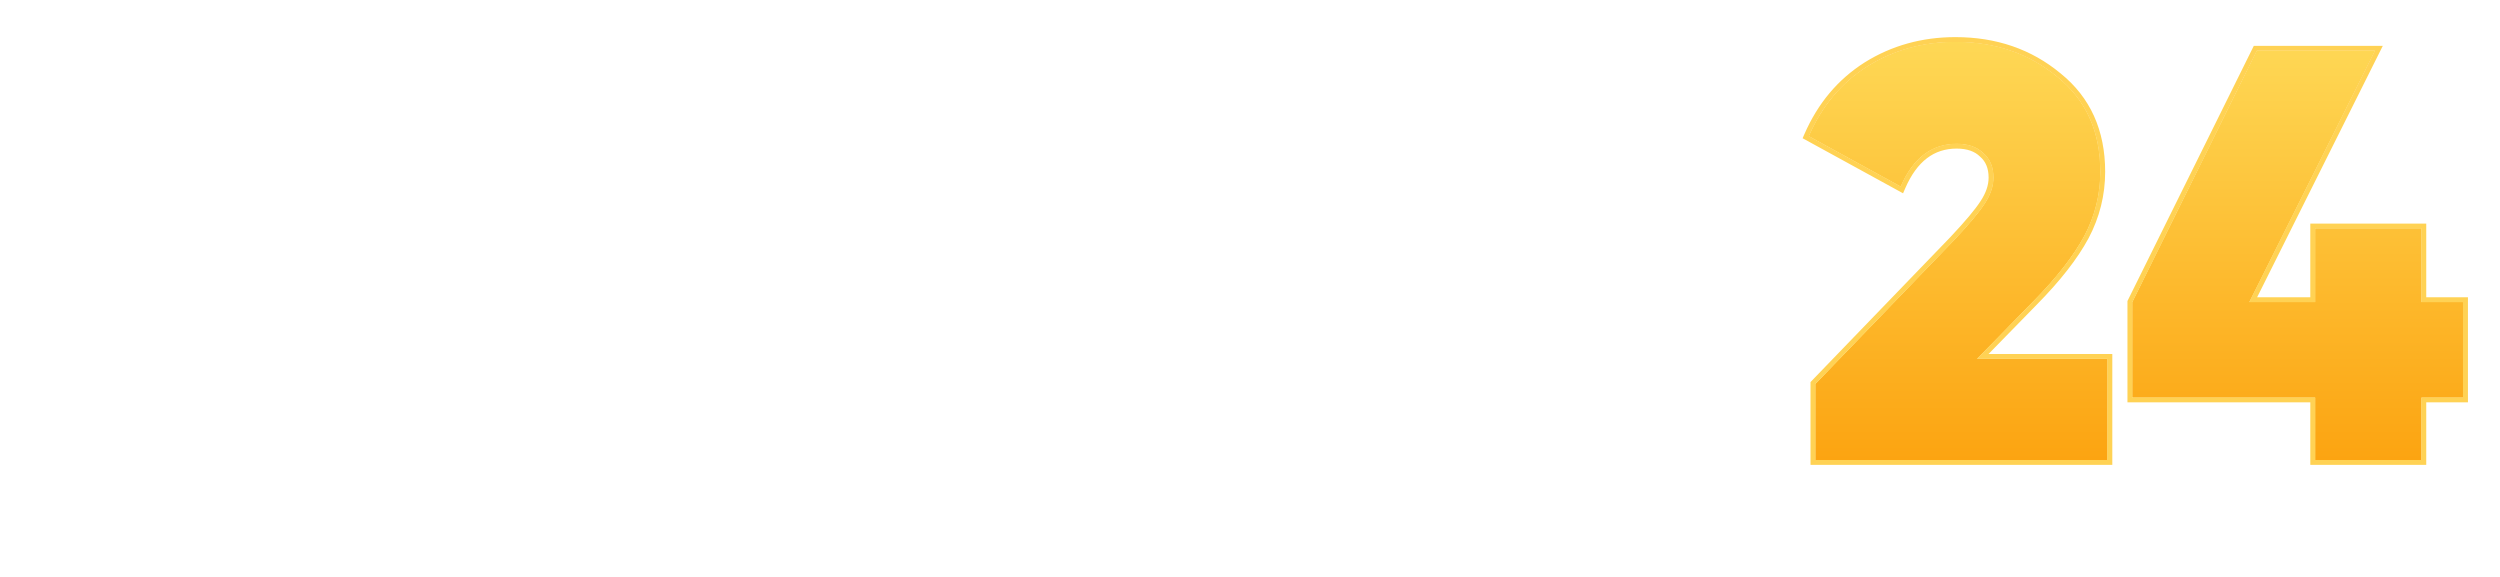 <svg width="156" height="36" viewBox="0 0 156 36" fill="none" xmlns="http://www.w3.org/2000/svg">
<path d="M100.788 15.79C100.788 16.106 101.048 16.373 101.569 16.592C102.114 16.787 102.931 17.006 104.022 17.249C104.765 17.395 105.446 17.589 106.066 17.833C106.71 18.052 107.342 18.38 107.961 18.818C108.606 19.231 109.101 19.815 109.448 20.569C109.82 21.298 110.006 22.137 110.006 23.086C110.006 25.202 109.213 26.746 107.627 27.719C106.016 28.716 104.133 29.215 101.977 29.215C97.815 29.215 95.039 27.768 93.652 24.873L99.041 22.21C99.512 23.548 100.478 24.217 101.94 24.217C103.055 24.217 103.613 23.888 103.613 23.232C103.613 22.916 103.353 22.66 102.832 22.466C102.337 22.247 101.531 22.004 100.416 21.736C99.673 21.59 98.992 21.396 98.372 21.152C97.777 20.885 97.158 20.544 96.514 20.131C95.894 19.718 95.411 19.17 95.064 18.489C94.717 17.784 94.544 16.981 94.544 16.082C94.544 14.136 95.275 12.628 96.737 11.558C98.199 10.488 99.958 9.953 102.015 9.953C105.657 9.953 108.209 11.363 109.671 14.185L104.468 16.483C103.922 15.437 103.154 14.914 102.163 14.914C101.246 14.914 100.788 15.206 100.788 15.79Z" fill="white"/>
<path d="M92.695 21.809H79.872C80.491 23.293 81.879 24.034 84.034 24.034C85.348 24.034 86.475 23.609 87.417 22.758L91.877 25.822C90.068 28.084 87.404 29.215 83.886 29.215C80.739 29.215 78.212 28.315 76.304 26.515C74.421 24.691 73.479 22.393 73.479 19.62C73.479 16.872 74.408 14.574 76.267 12.725C78.125 10.877 80.491 9.953 83.365 9.953C86.141 9.953 88.433 10.865 90.242 12.689C92.05 14.489 92.955 16.775 92.955 19.547C92.955 20.398 92.868 21.152 92.695 21.809ZM79.797 17.614H86.934C86.463 15.911 85.298 15.06 83.44 15.06C81.532 15.06 80.318 15.911 79.797 17.614Z" fill="white"/>
<path d="M70.255 7.946C69.561 8.627 68.731 8.968 67.765 8.968C66.798 8.968 65.956 8.627 65.237 7.946C64.544 7.241 64.197 6.414 64.197 5.466C64.197 4.517 64.544 3.702 65.237 3.021C65.956 2.34 66.798 2 67.765 2C68.731 2 69.561 2.34 70.255 3.021C70.974 3.702 71.333 4.517 71.333 5.466C71.333 6.414 70.974 7.241 70.255 7.946ZM70.85 28.704H64.68V10.463H70.85V28.704Z" fill="white"/>
<path d="M56.392 19.584L62.896 28.704H55.983L50.705 20.933V28.704H44.535V3.167H50.705V18.088L55.5 10.463H62.636L56.392 19.584Z" fill="white"/>
<path d="M31.898 29.215C29.123 29.215 26.782 28.29 24.874 26.442C22.941 24.594 21.975 22.308 21.975 19.584C21.975 16.909 22.941 14.634 24.874 12.762C26.831 10.889 29.173 9.953 31.898 9.953C34.673 9.953 37.015 10.889 38.923 12.762C40.856 14.634 41.822 16.909 41.822 19.584C41.822 22.308 40.856 24.594 38.923 26.442C37.04 28.29 34.698 29.215 31.898 29.215ZM31.898 23.378C32.989 23.378 33.881 23.025 34.574 22.32C35.293 21.614 35.652 20.703 35.652 19.584C35.652 18.465 35.293 17.553 34.574 16.848C33.881 16.142 32.989 15.79 31.898 15.79C30.833 15.79 29.941 16.154 29.222 16.884C28.529 17.589 28.182 18.489 28.182 19.584C28.182 20.678 28.529 21.59 29.222 22.32C29.941 23.025 30.833 23.378 31.898 23.378Z" fill="white"/>
<path d="M11.447 9.953C13.925 9.953 15.994 10.877 17.654 12.725C19.339 14.574 20.182 16.86 20.182 19.584C20.182 22.308 19.339 24.606 17.654 26.479C15.97 28.303 13.901 29.215 11.447 29.215C9.193 29.215 7.433 28.485 6.17 27.026V36H0V10.463H6.17V12.142C7.433 10.682 9.193 9.953 11.447 9.953ZM7.248 22.466C7.966 23.195 8.908 23.56 10.072 23.56C11.237 23.56 12.178 23.195 12.897 22.466C13.616 21.712 13.975 20.751 13.975 19.584C13.975 18.416 13.616 17.456 12.897 16.702C12.178 15.972 11.237 15.607 10.072 15.607C8.908 15.607 7.966 15.972 7.248 16.702C6.529 17.456 6.17 18.416 6.17 19.584C6.17 20.751 6.529 21.712 7.248 22.466Z" fill="white"/>
<g filter="url(#filter0_f_997_2448)">
<path d="M151.089 18.854H153.69V24.8H151.089V28.704H144.473V24.8H133.062V18.854L140.83 3.167H148.19L140.347 18.854H144.473V14.258H151.089V18.854Z" fill="url(#paint0_linear_997_2448)"/>
</g>
<g filter="url(#filter1_f_997_2448)">
<path d="M131.498 28.704H113.286V23.961L121.909 15.024C122.851 14.027 123.495 13.26 123.842 12.725C124.213 12.166 124.399 11.619 124.399 11.084C124.399 10.427 124.189 9.916 123.767 9.552C123.371 9.162 122.813 8.968 122.095 8.968C120.534 8.968 119.369 9.856 118.601 11.631L112.877 8.494C113.695 6.621 114.909 5.174 116.52 4.152C118.155 3.131 119.989 2.62 122.021 2.62C124.498 2.62 126.617 3.35 128.376 4.809C130.16 6.244 131.052 8.214 131.052 10.719C131.052 12.13 130.718 13.467 130.049 14.732C129.38 15.972 128.327 17.322 126.889 18.781L123.359 22.393H131.498V28.704Z" fill="url(#paint1_linear_997_2448)"/>
</g>
<path d="M151.089 18.854H153.69V24.8H151.089V28.704H144.473V24.8H133.062V18.854L140.83 3.167H148.19L140.347 18.854H144.473V14.258H151.089V18.854Z" fill="url(#paint2_linear_997_2448)"/>
<path d="M131.498 28.704H113.286V23.961L121.909 15.024C122.851 14.027 123.495 13.26 123.842 12.725C124.213 12.166 124.399 11.619 124.399 11.084C124.399 10.427 124.189 9.916 123.767 9.552C123.371 9.162 122.813 8.968 122.095 8.968C120.534 8.968 119.369 9.856 118.601 11.631L112.877 8.494C113.695 6.621 114.909 5.174 116.52 4.152C118.155 3.131 119.989 2.62 122.021 2.62C124.498 2.62 126.617 3.35 128.376 4.809C130.16 6.244 131.052 8.214 131.052 10.719C131.052 12.13 130.718 13.467 130.049 14.732C129.38 15.972 128.327 17.322 126.889 18.781L123.359 22.393H131.498V28.704Z" fill="url(#paint3_linear_997_2448)"/>
<path fill-rule="evenodd" clip-rule="evenodd" d="M151.089 18.854V14.258H144.473V18.854H140.347L148.189 3.167H140.83L133.062 18.854V24.8H144.473V28.704H151.089V24.8H153.69V18.854H151.089ZM151.398 25.104H154V18.55H151.398V13.954H144.163V18.55H140.844L148.686 2.863H140.636L132.753 18.784V25.104H144.163V29.008H151.398V25.104Z" fill="#FFD254"/>
<path fill-rule="evenodd" clip-rule="evenodd" d="M131.808 29.008H112.976V23.84L121.682 14.817C121.682 14.817 121.683 14.816 121.683 14.816C122.622 13.821 123.25 13.072 123.58 12.562L123.582 12.559C123.929 12.037 124.089 11.547 124.089 11.084C124.089 10.496 123.904 10.075 123.562 9.779L123.555 9.773L123.548 9.766C123.225 9.449 122.755 9.272 122.095 9.272C121.379 9.272 120.765 9.474 120.241 9.874C119.712 10.277 119.256 10.895 118.886 11.75L118.751 12.062L112.483 8.626L112.593 8.374C113.432 6.45 114.685 4.954 116.352 3.897L116.353 3.896C118.041 2.842 119.933 2.316 122.02 2.316C124.565 2.316 126.755 3.067 128.574 4.575C130.437 6.074 131.362 8.135 131.362 10.719C131.362 12.179 131.015 13.564 130.324 14.872L130.322 14.874C129.635 16.148 128.561 17.521 127.112 18.992C127.112 18.992 127.112 18.992 127.112 18.992L124.085 22.089H131.808V29.008ZM123.358 22.393L126.889 18.781C128.327 17.322 129.38 15.972 130.049 14.732C130.718 13.467 131.052 12.13 131.052 10.719C131.052 8.214 130.16 6.244 128.376 4.809C126.617 3.35 124.498 2.62 122.02 2.62C119.989 2.62 118.155 3.131 116.52 4.152C114.909 5.174 113.695 6.621 112.877 8.494L118.601 11.631C118.642 11.536 118.685 11.443 118.728 11.352C119.495 9.763 120.618 8.968 122.095 8.968C122.813 8.968 123.371 9.162 123.767 9.552C124.189 9.916 124.399 10.427 124.399 11.084C124.399 11.619 124.213 12.166 123.842 12.725C123.495 13.26 122.851 14.027 121.909 15.024L113.286 23.961V28.704H131.498V22.393H123.358Z" fill="#FFD254"/>
<defs>
<filter id="filter0_f_997_2448" x="131.062" y="1.167" width="24.628" height="29.537" filterUnits="userSpaceOnUse" color-interpolation-filters="sRGB">
<feFlood flood-opacity="0" result="BackgroundImageFix"/>
<feBlend mode="normal" in="SourceGraphic" in2="BackgroundImageFix" result="shape"/>
<feGaussianBlur stdDeviation="1" result="effect1_foregroundBlur_997_2448"/>
</filter>
<filter id="filter1_f_997_2448" x="110.877" y="0.62" width="22.621" height="30.084" filterUnits="userSpaceOnUse" color-interpolation-filters="sRGB">
<feFlood flood-opacity="0" result="BackgroundImageFix"/>
<feBlend mode="normal" in="SourceGraphic" in2="BackgroundImageFix" result="shape"/>
<feGaussianBlur stdDeviation="1" result="effect1_foregroundBlur_997_2448"/>
</filter>
<linearGradient id="paint0_linear_997_2448" x1="133.257" y1="-0.025" x2="133.257" y2="28.704" gradientUnits="userSpaceOnUse">
<stop stop-color="#FEDD5C"/>
<stop offset="1" stop-color="#FCA411"/>
</linearGradient>
<linearGradient id="paint1_linear_997_2448" x1="133.257" y1="-0.025" x2="133.257" y2="28.704" gradientUnits="userSpaceOnUse">
<stop stop-color="#FEDD5C"/>
<stop offset="1" stop-color="#FCA411"/>
</linearGradient>
<linearGradient id="paint2_linear_997_2448" x1="133.257" y1="-0.025" x2="133.257" y2="28.704" gradientUnits="userSpaceOnUse">
<stop stop-color="#FEDD5C"/>
<stop offset="1" stop-color="#FCA411"/>
</linearGradient>
<linearGradient id="paint3_linear_997_2448" x1="133.257" y1="-0.025" x2="133.257" y2="28.704" gradientUnits="userSpaceOnUse">
<stop stop-color="#FEDD5C"/>
<stop offset="1" stop-color="#FCA411"/>
</linearGradient>
</defs>
</svg>
